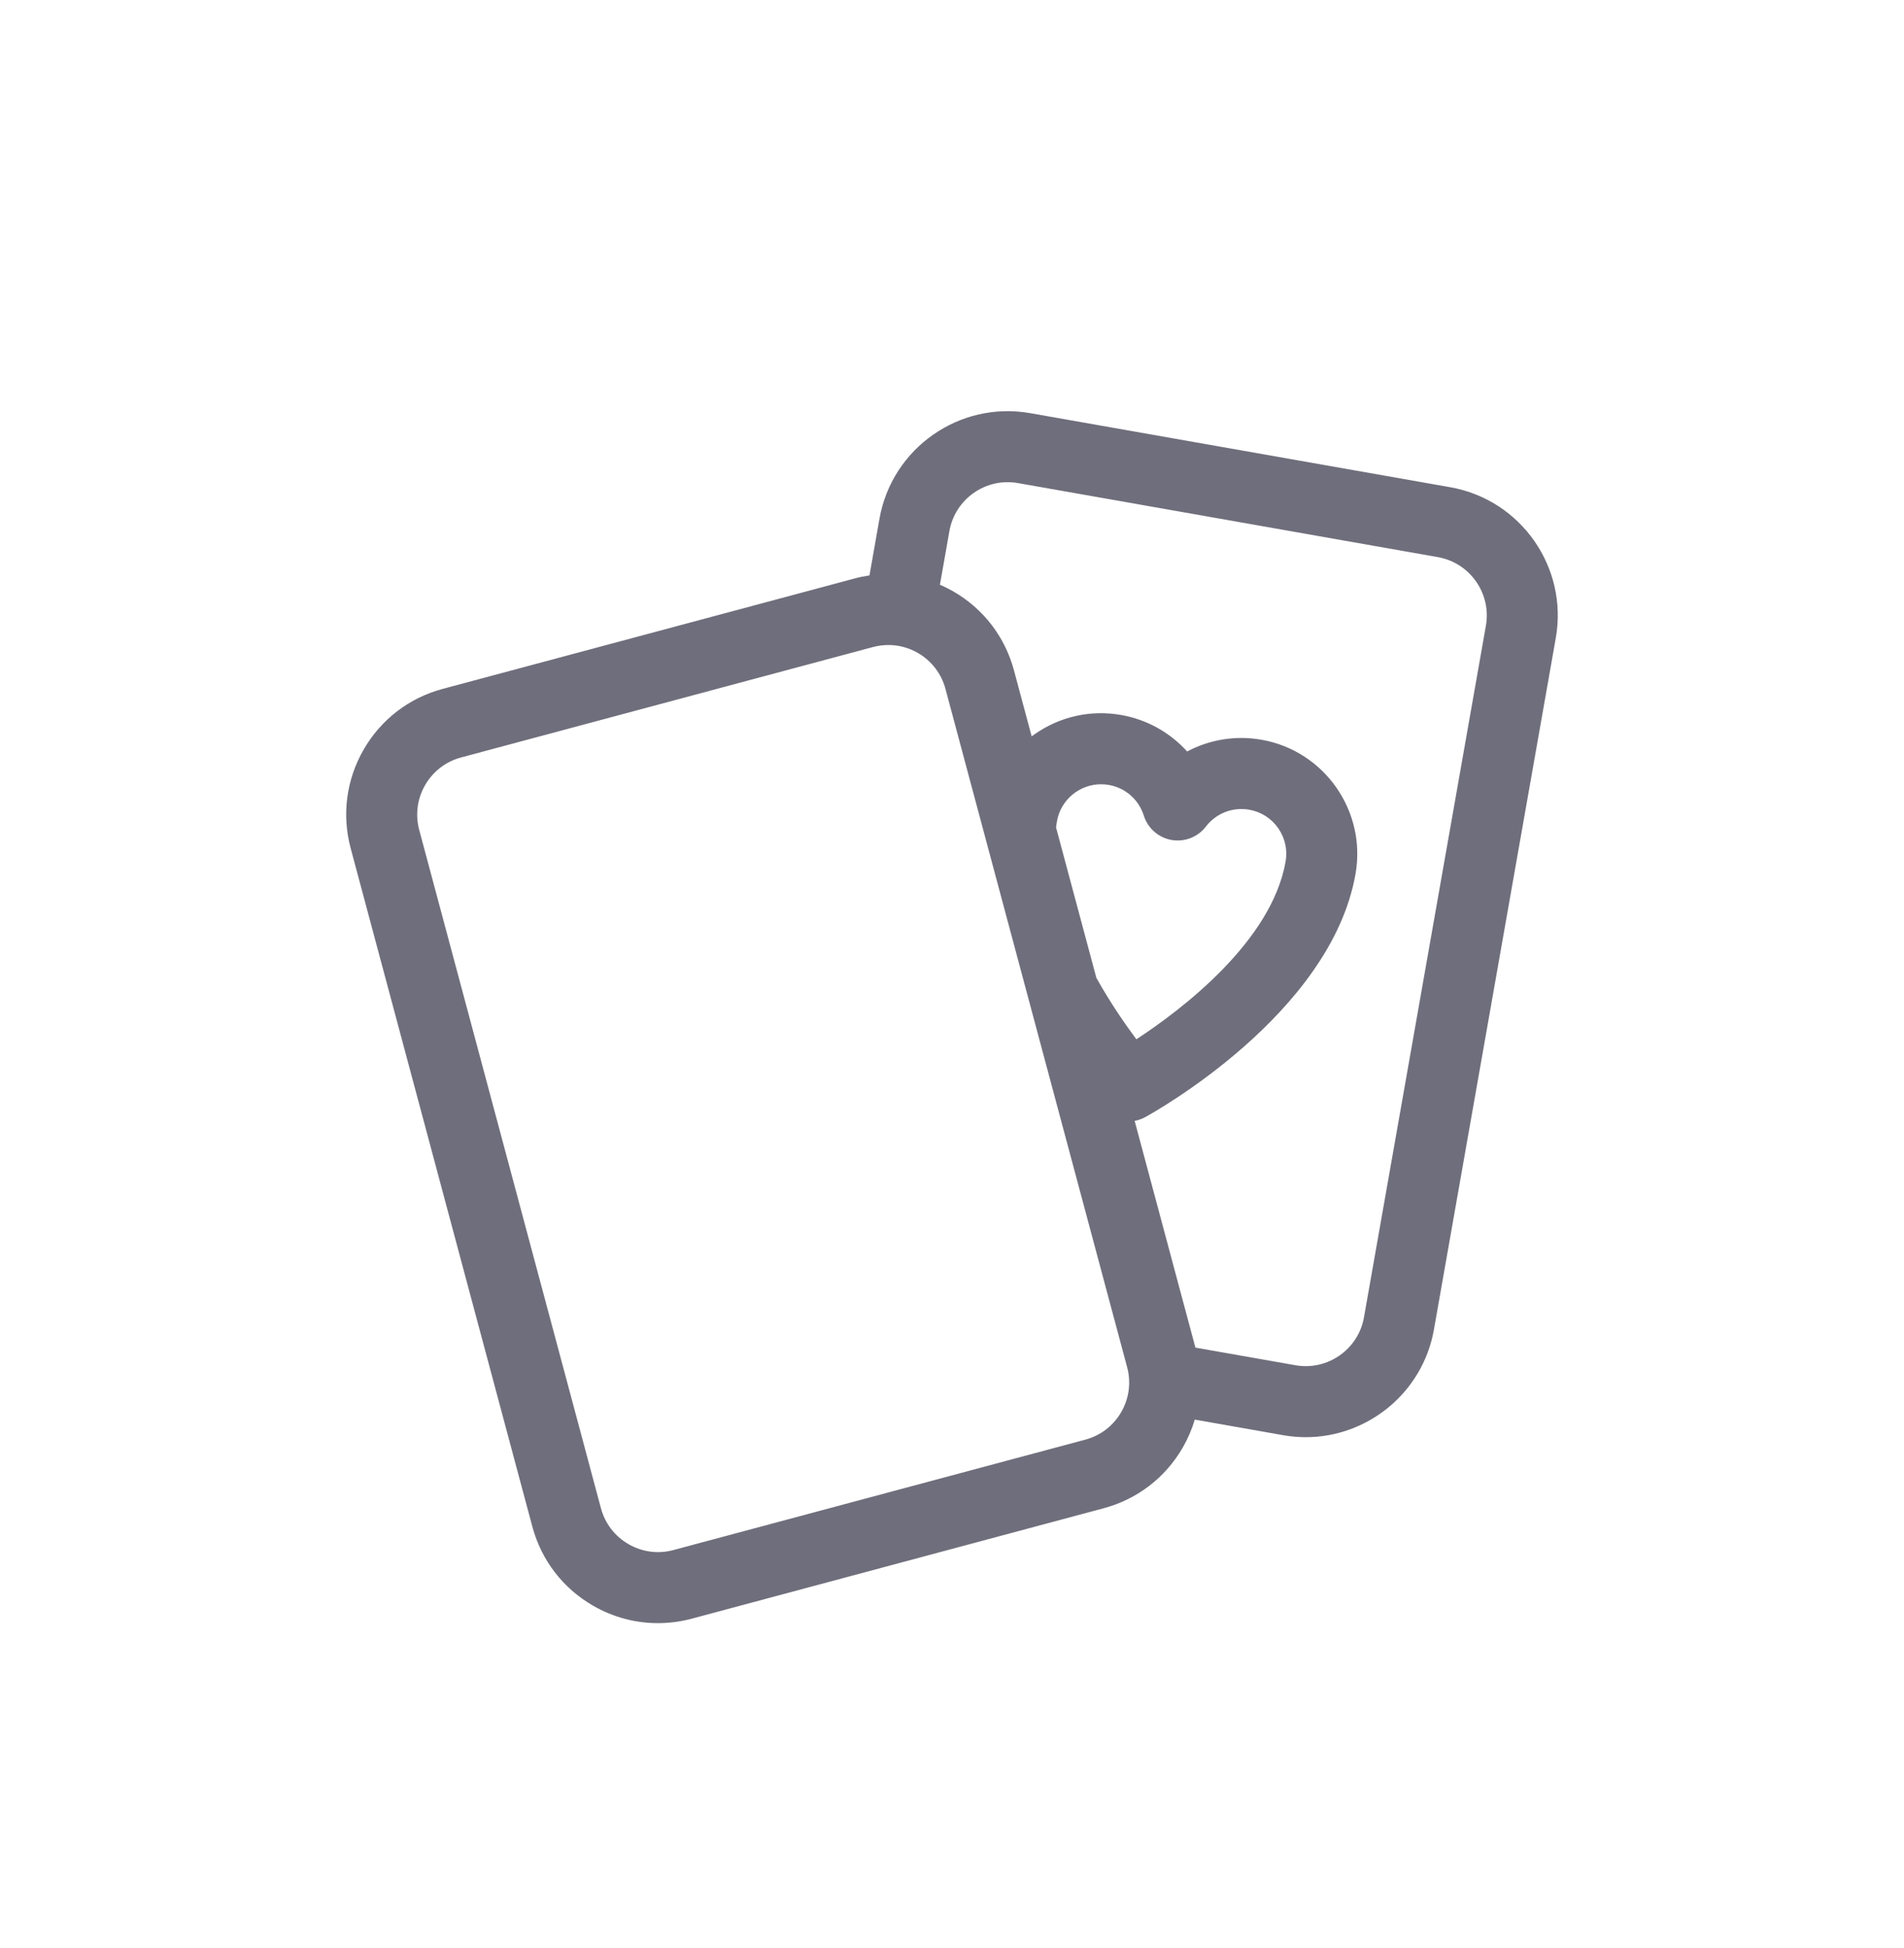 <svg width="44" height="45" viewBox="0 0 44 45" fill="none" xmlns="http://www.w3.org/2000/svg">
<g clip-path="url(#clip0_4_92)">
<path d="M33.514 11.256L23.808 9.545C22.175 9.257 20.612 10.351 20.324 11.984L20.093 13.293C19.978 13.31 19.864 13.333 19.75 13.364L10.23 15.915C9.455 16.122 8.806 16.62 8.404 17.316C8.003 18.012 7.896 18.822 8.104 19.598L12.302 35.268C12.51 36.044 13.008 36.693 13.704 37.094C14.167 37.362 14.681 37.498 15.203 37.498C15.464 37.498 15.727 37.464 15.986 37.395L25.505 34.844C26.281 34.636 26.93 34.138 27.332 33.443C27.451 33.236 27.544 33.019 27.61 32.796L29.652 33.156C29.828 33.187 30.003 33.202 30.176 33.202C31.607 33.202 32.88 32.173 33.137 30.716L35.953 14.74C36.242 13.107 35.147 11.544 33.514 11.256ZM26.047 31.585C26.142 31.938 26.093 32.306 25.911 32.622C25.728 32.939 25.433 33.165 25.081 33.259L15.561 35.81C15.209 35.905 14.84 35.856 14.524 35.673C14.208 35.491 13.982 35.196 13.887 34.843L9.688 19.174C9.594 18.821 9.642 18.452 9.825 18.136C10.008 17.82 10.302 17.594 10.655 17.499L20.174 14.948C20.292 14.917 20.412 14.901 20.53 14.901C20.767 14.901 21.001 14.963 21.212 15.085C21.528 15.268 21.754 15.562 21.849 15.915L26.047 31.585ZM24.404 19.114C24.41 19.067 24.417 19.021 24.425 18.974C24.513 18.472 24.952 18.118 25.445 18.118C25.504 18.118 25.564 18.123 25.625 18.134C26.007 18.201 26.317 18.473 26.433 18.844C26.526 19.136 26.772 19.352 27.073 19.405C27.375 19.458 27.68 19.339 27.866 19.097C28.103 18.788 28.487 18.639 28.869 18.706C29.141 18.754 29.379 18.905 29.538 19.132C29.696 19.359 29.757 19.634 29.709 19.906C29.383 21.756 27.298 23.331 26.261 24.01C26.001 23.662 25.658 23.166 25.336 22.59L24.404 19.114ZM34.338 14.455L31.521 30.431C31.39 31.174 30.68 31.671 29.937 31.54L27.625 31.133L26.221 25.895C26.304 25.88 26.386 25.851 26.464 25.809C26.639 25.713 30.753 23.437 31.325 20.191C31.581 18.738 30.607 17.346 29.154 17.09C28.553 16.984 27.951 17.086 27.434 17.361C27.042 16.926 26.51 16.624 25.91 16.518C25.206 16.394 24.496 16.552 23.91 16.962C23.887 16.978 23.864 16.995 23.841 17.012L23.433 15.491C23.226 14.714 22.728 14.066 22.032 13.664C21.931 13.606 21.827 13.554 21.721 13.508L21.94 12.269C22.071 11.527 22.781 11.029 23.523 11.16L33.229 12.871C33.971 13.002 34.469 13.713 34.338 14.455Z" fill="#6F6E7C"/>
</g>
<defs>
<clipPath id="clip0_4_92">
<rect width="28" height="28" fill="white" transform="translate(8 9.5)"/>
</clipPath>
</defs>
</svg>
